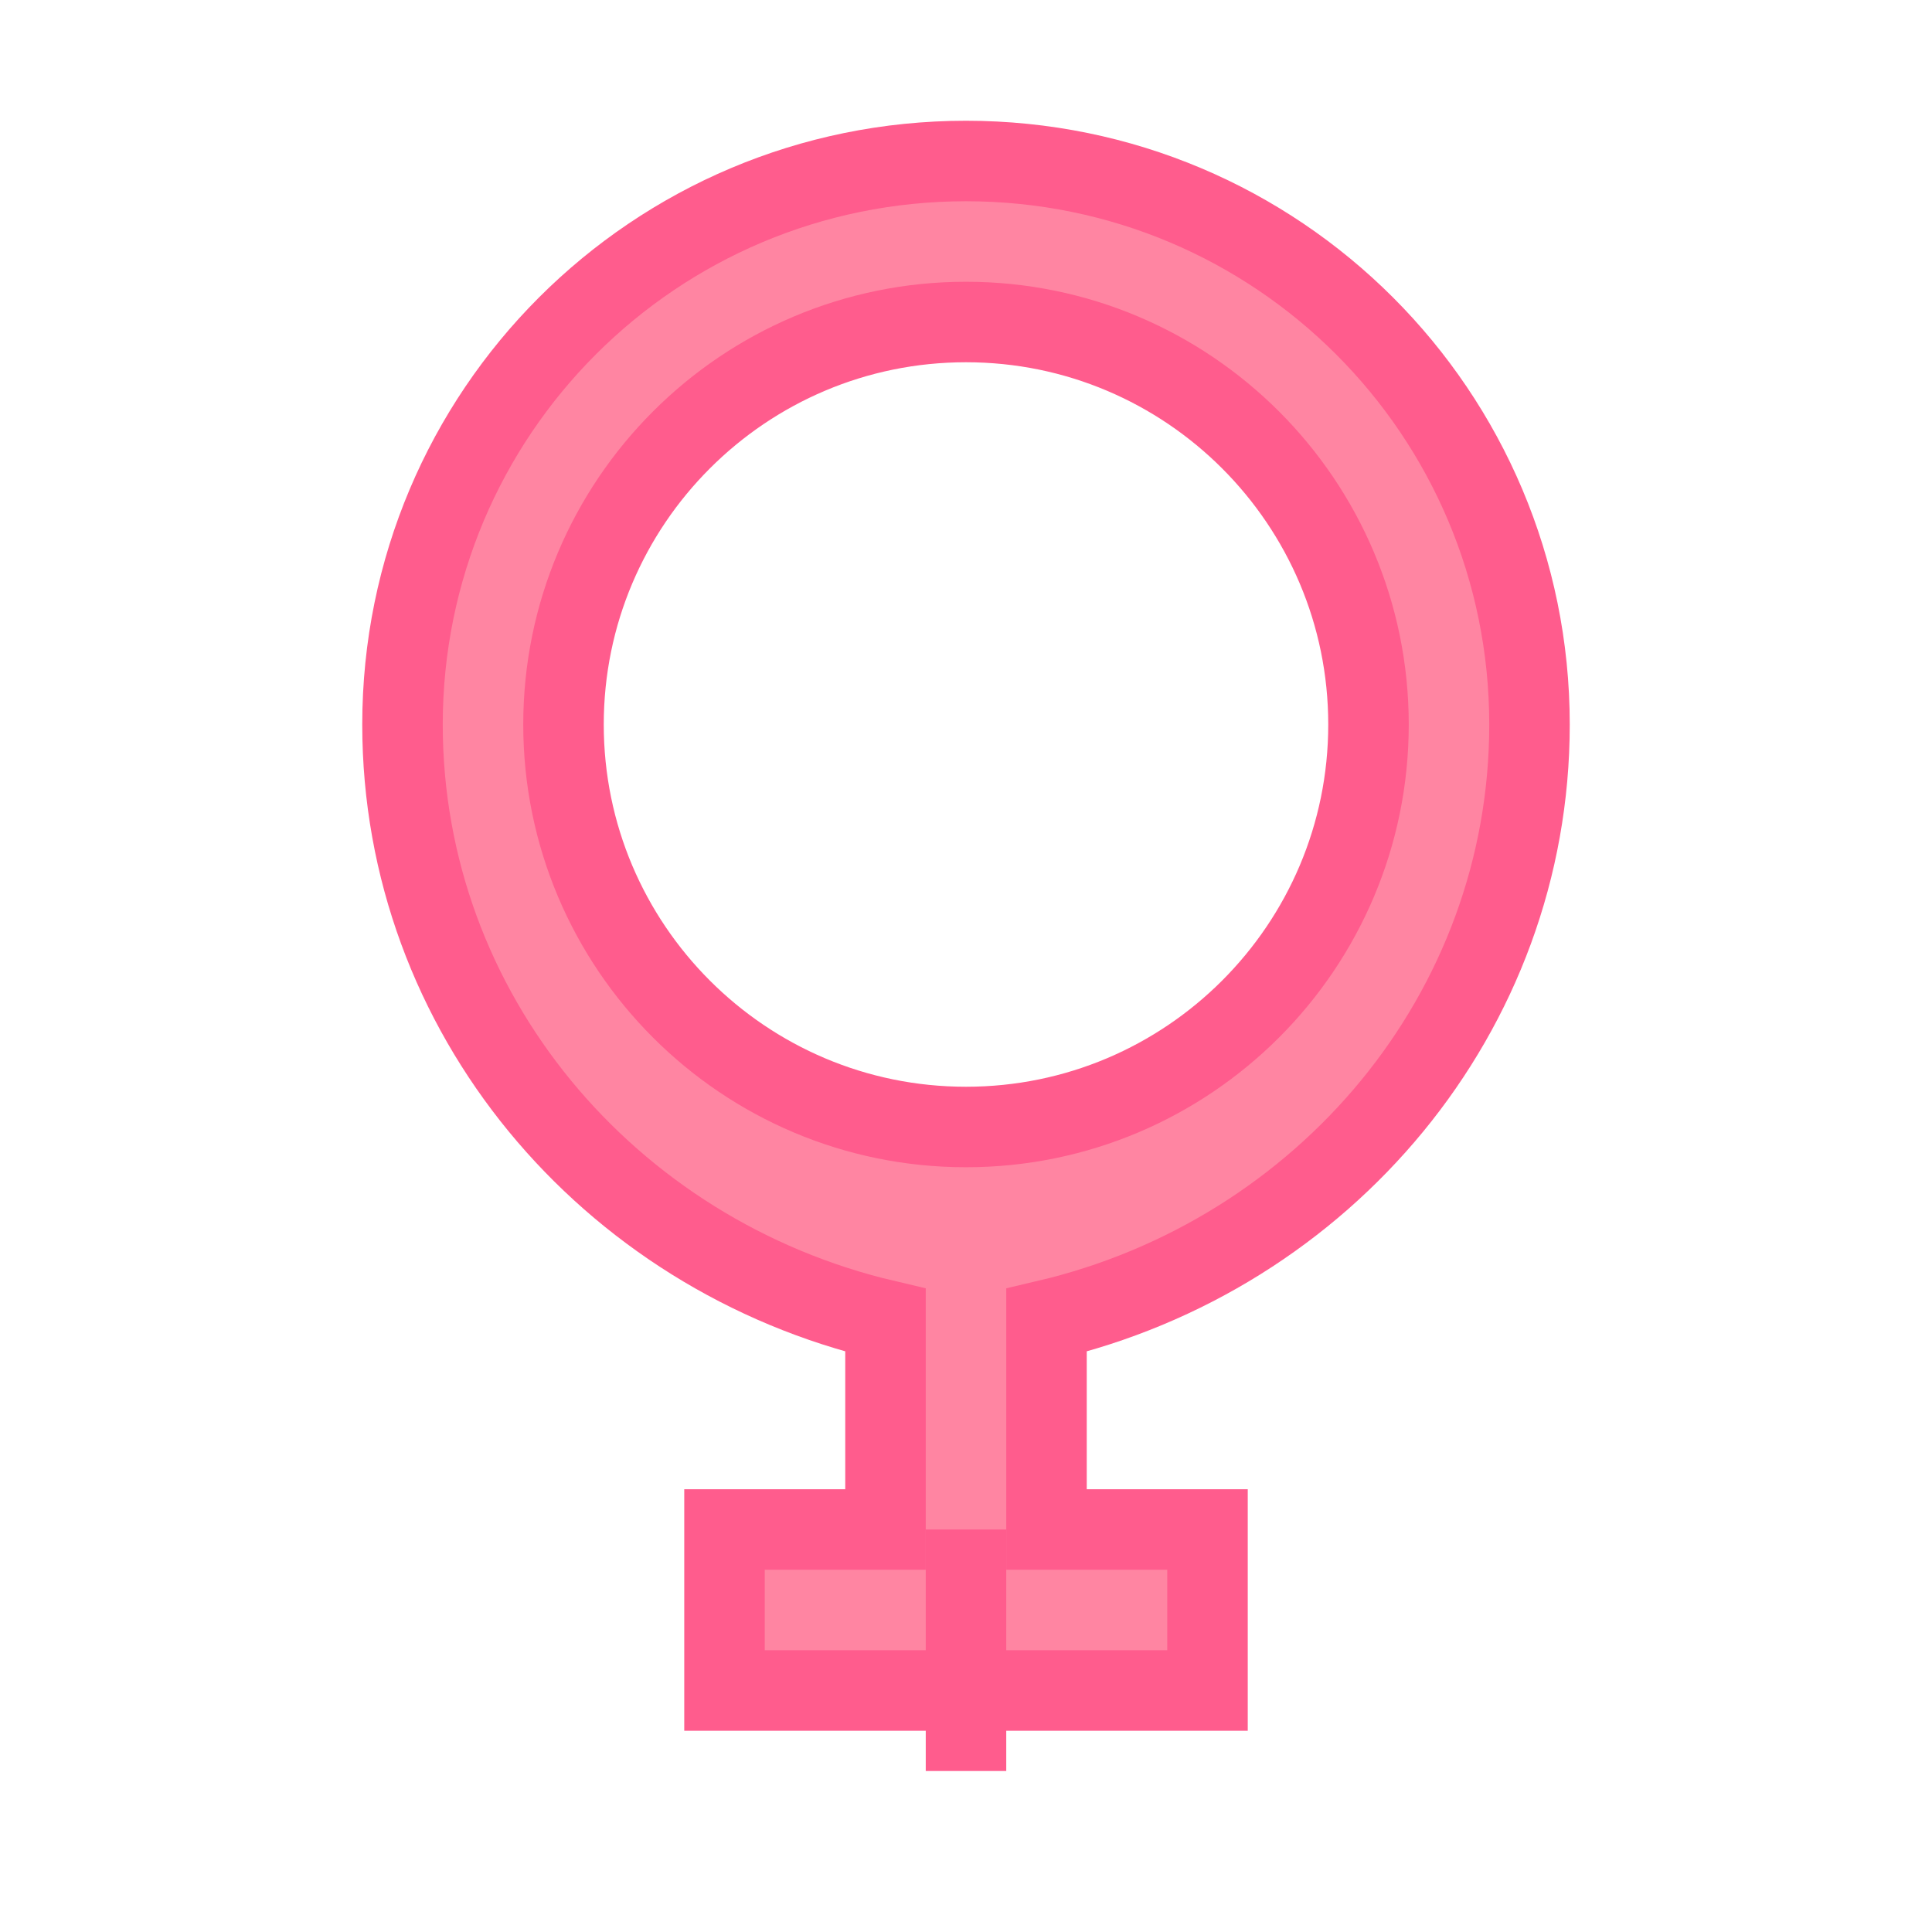 <svg xmlns="http://www.w3.org/2000/svg" viewBox="0 0 24 24" fill="#ff85a2" stroke="#ff5c8d" stroke-width="1">
  <path d="M12,2C8.13,2,5,5.13,5,9c0,3.58,2.55,6.59,6,7.4V19H9v2h6v-2h-2v-2.6c3.45-0.81,6-3.82,6-7.4C19,5.13,15.87,2,12,2z M12,14c-2.76,0-5-2.24-5-5s2.24-5,5-5s5,2.24,5,5S14.76,14,12,14z"/>
  <line x1="12" y1="19" x2="12" y2="22" stroke="#ff5c8d" stroke-width="1" />
</svg>

